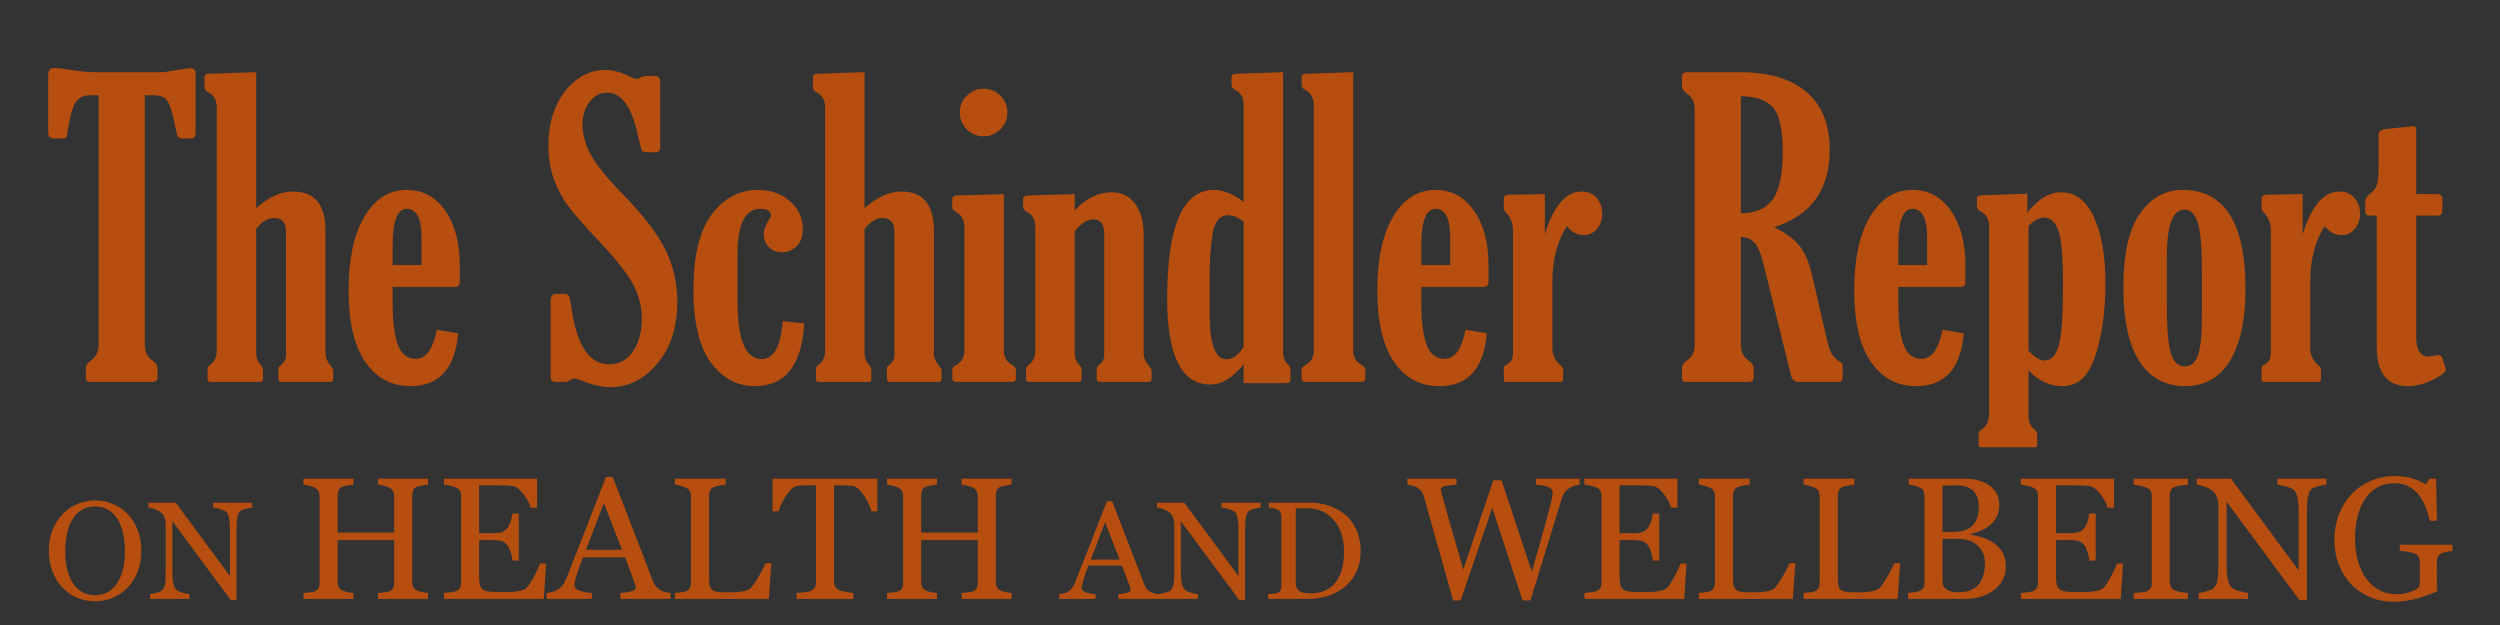 <svg width="288px" height="72px" xmlns="http://www.w3.org/2000/svg" xmlns:xlink="http://www.w3.org/1999/xlink">
<rect width="100%" height="100%" fill="#333333" stroke="none"/>
<g style="">  <path d="M16.681,10.976 L16.681,39.731 C16.681,40.527,16.972,41.124,17.553,41.521 C17.951,41.782,18.15,42.088,18.15,42.439 L18.15,43.472 C18.15,43.824,17.951,44,17.553,44 L10.393,44 C10.056,44,9.888,43.839,9.888,43.518 L9.888,42.439 C9.888,42.103,10.087,41.797,10.485,41.521 C11.066,41.108,11.357,40.512,11.357,39.731 L11.357,10.976 L10.347,10.976 C9.597,10.976,9.043,11.259,8.683,11.825 C8.324,12.391,7.999,13.638,7.708,15.566 C7.677,15.826,7.517,15.956,7.226,15.956 L6.331,15.956 C5.811,15.956,5.551,15.734,5.551,15.291 L5.551,8.612 C5.551,8.092,5.796,7.832,6.285,7.832 C6.591,7.832,7.134,7.893,7.915,8.016 C9.169,8.215,10.118,8.314,10.76,8.314 L18.884,8.314 C19.297,8.253,19.802,8.169,20.399,8.062 C21.317,7.924,21.822,7.855,21.914,7.855 C22.327,7.855,22.533,8.046,22.533,8.429 L22.533,15.291 C22.533,15.734,22.334,15.956,21.937,15.956 L21.064,15.956 C20.713,15.956,20.502,15.857,20.433,15.658 C20.365,15.459,20.254,14.962,20.101,14.166 C19.825,12.85,19.542,11.99,19.251,11.584 C18.961,11.179,18.448,10.976,17.714,10.976 ZM29.51,26.375 L29.51,40.695 C29.51,41.215,29.686,41.667,30.038,42.049 C30.206,42.233,30.29,42.363,30.29,42.439 L30.29,43.702 C30.29,43.901,30.183,44,29.969,44 L24.277,44 C24.033,44,23.91,43.885,23.91,43.656 L23.91,42.439 C23.91,42.332,24.01,42.202,24.208,42.049 C24.713,41.652,24.966,41.108,24.966,40.42 L24.966,12.376 C24.966,11.535,24.637,10.953,23.979,10.632 C23.704,10.494,23.566,10.295,23.566,10.035 L23.566,8.911 C23.566,8.635,23.734,8.498,24.071,8.498 L29.51,8.314 L29.51,23.965 C30.963,22.695,32.371,22.061,33.732,22.061 C36.242,22.061,37.496,23.56,37.496,26.559 L37.496,40.695 C37.496,41.17,37.695,41.659,38.093,42.164 C38.292,42.409,38.391,42.577,38.391,42.669 L38.391,43.633 C38.391,43.878,38.276,44,38.047,44 L32.447,44 C32.202,44,32.08,43.878,32.08,43.633 L32.08,42.439 C32.08,42.317,32.164,42.195,32.333,42.072 C32.746,41.751,32.952,41.368,32.952,40.925 L32.952,26.765 C32.952,25.664,32.501,25.113,31.598,25.113 C30.864,25.113,30.168,25.534,29.51,26.375 ZM52.78,38.4 C52.428,42.455,50.6,44.482,47.295,44.482 C45.108,44.482,43.371,43.556,42.086,41.705 C40.801,39.854,40.158,37.085,40.158,33.397 C40.158,29.817,40.766,27.002,41.983,24.952 C43.199,22.902,44.832,21.877,46.882,21.877 C48.703,21.877,50.172,22.673,51.289,24.264 C52.405,25.855,52.964,27.958,52.964,30.575 L52.964,32.502 C52.964,32.87,52.773,33.053,52.39,33.053 L45.23,33.053 L45.23,34.935 C45.23,37,45.429,38.584,45.827,39.686 C46.224,40.787,46.921,41.338,47.915,41.338 C49.078,41.338,49.881,40.221,50.325,37.987 ZM48.558,30.529 L48.558,27.362 C48.558,25.159,47.992,24.057,46.859,24.057 C45.773,24.057,45.23,25.465,45.23,28.28 L45.23,30.529 ZM65.15,44 L64.002,44 C63.62,44,63.429,43.793,63.429,43.38 L63.429,34.729 C63.429,34.147,63.635,33.856,64.048,33.856 L65.035,33.856 C65.295,33.856,65.467,33.944,65.552,34.12 C65.636,34.296,65.754,34.904,65.907,35.945 C66.535,39.953,67.965,41.958,70.199,41.958 C71.361,41.958,72.276,41.453,72.941,40.443 C73.607,39.433,73.939,38.209,73.939,36.771 C73.939,35.287,73.584,33.91,72.872,32.64 C72.161,31.37,70.788,29.657,68.753,27.5 C67.177,25.847,66.056,24.566,65.391,23.656 C64.725,22.745,64.19,21.716,63.784,20.569 C63.379,19.421,63.176,18.159,63.176,16.782 C63.176,14.242,63.815,12.154,65.093,10.517 C66.37,8.88,67.927,8.062,69.763,8.062 C70.604,8.062,71.507,8.299,72.471,8.773 C72.899,8.987,73.19,9.094,73.343,9.094 C73.496,9.094,73.664,9.033,73.848,8.911 C74.031,8.804,74.261,8.75,74.536,8.75 L75.385,8.75 C75.829,8.75,76.051,8.957,76.051,9.37 L76.051,16.966 C76.051,17.348,75.882,17.54,75.546,17.54 L74.49,17.54 C74.215,17.54,74.035,17.467,73.951,17.322 C73.867,17.176,73.718,16.622,73.503,15.658 C72.784,12.338,71.614,10.678,69.992,10.678 C69.12,10.678,68.42,11.045,67.892,11.779 C67.364,12.514,67.101,13.363,67.101,14.327 C67.101,15.444,67.41,16.587,68.03,17.758 C68.65,18.928,69.885,20.462,71.736,22.359 C74.108,24.792,75.749,26.93,76.659,28.773 C77.569,30.617,78.024,32.617,78.024,34.774 C78.024,37.681,77.263,40.045,75.741,41.866 C74.219,43.686,72.41,44.597,70.313,44.597 C69.38,44.597,68.286,44.352,67.032,43.862 C66.634,43.694,66.351,43.61,66.183,43.61 C66.03,43.61,65.831,43.686,65.586,43.839 C65.402,43.946,65.257,44,65.15,44 ZM92.643,37.253 C92.368,42.072,90.478,44.482,86.975,44.482 C84.909,44.482,83.211,43.572,81.88,41.751 C80.549,39.93,79.883,37.146,79.883,33.397 C79.883,29.465,80.591,26.562,82.006,24.688 C83.421,22.814,85.2,21.877,87.342,21.877 C88.795,21.877,90.015,22.309,91.002,23.174 C91.989,24.038,92.482,25.113,92.482,26.398 C92.482,27.209,92.253,27.855,91.794,28.337 C91.335,28.819,90.761,29.06,90.073,29.06 C89.461,29.06,88.96,28.861,88.57,28.463 C88.179,28.066,87.984,27.576,87.984,26.995 C87.984,26.474,88.176,25.931,88.558,25.365 C88.726,25.12,88.811,24.937,88.811,24.814 C88.811,24.31,88.405,24.057,87.594,24.057 C85.835,24.057,84.955,25.824,84.955,29.358 L84.955,34.66 C84.955,39.127,85.881,41.361,87.732,41.361 C89.139,41.361,89.95,39.907,90.165,37 ZM99.597,26.375 L99.597,40.695 C99.597,41.215,99.773,41.667,100.125,42.049 C100.293,42.233,100.377,42.363,100.377,42.439 L100.377,43.702 C100.377,43.901,100.27,44,100.056,44 L94.364,44 C94.119,44,93.997,43.885,93.997,43.656 L93.997,42.439 C93.997,42.332,94.097,42.202,94.295,42.049 C94.8,41.652,95.053,41.108,95.053,40.42 L95.053,12.376 C95.053,11.535,94.724,10.953,94.066,10.632 C93.791,10.494,93.653,10.295,93.653,10.035 L93.653,8.911 C93.653,8.635,93.821,8.498,94.158,8.498 L99.597,8.314 L99.597,23.965 C101.05,22.695,102.458,22.061,103.819,22.061 C106.328,22.061,107.583,23.56,107.583,26.559 L107.583,40.695 C107.583,41.17,107.782,41.659,108.18,42.164 C108.379,42.409,108.478,42.577,108.478,42.669 L108.478,43.633 C108.478,43.878,108.363,44,108.134,44 L102.534,44 C102.289,44,102.167,43.878,102.167,43.633 L102.167,42.439 C102.167,42.317,102.251,42.195,102.419,42.072 C102.833,41.751,103.039,41.368,103.039,40.925 L103.039,26.765 C103.039,25.664,102.588,25.113,101.685,25.113 C100.951,25.113,100.255,25.534,99.597,26.375 ZM113.251,10.219 C114.047,10.219,114.713,10.486,115.248,11.022 C115.784,11.557,116.051,12.208,116.051,12.973 C116.051,13.722,115.784,14.365,115.248,14.9 C114.713,15.436,114.07,15.704,113.32,15.704 C112.555,15.704,111.905,15.436,111.37,14.9 C110.834,14.365,110.566,13.722,110.566,12.973 C110.566,12.177,110.846,11.519,111.404,10.999 C111.962,10.479,112.578,10.219,113.251,10.219 ZM115.638,22.359 L115.638,40.351 C115.638,41.147,115.967,41.713,116.625,42.049 C116.9,42.202,117.038,42.424,117.038,42.715 L117.038,43.564 C117.038,43.855,116.87,44,116.533,44 L110.199,44 C109.863,44,109.694,43.855,109.694,43.564 L109.694,42.715 C109.694,42.409,109.84,42.187,110.13,42.049 C110.773,41.728,111.094,41.162,111.094,40.351 L111.094,26.146 C111.094,25.319,110.765,24.738,110.107,24.401 C109.832,24.248,109.694,24.049,109.694,23.805 L109.694,22.956 C109.694,22.68,109.863,22.535,110.199,22.52 ZM119.264,40.42 L119.264,26.146 C119.264,25.304,118.935,24.723,118.277,24.401 C118.002,24.264,117.864,24.065,117.864,23.805 L117.864,22.956 C117.864,22.68,118.033,22.535,118.369,22.52 L123.808,22.359 L123.808,24.241 C125.109,22.848,126.531,22.152,128.077,22.152 C129.224,22.152,130.123,22.596,130.773,23.483 C131.423,24.371,131.749,25.526,131.749,26.949 L131.749,40.695 C131.749,41.17,131.955,41.659,132.368,42.164 C132.567,42.409,132.667,42.577,132.667,42.669 L132.667,43.633 C132.667,43.878,132.552,44,132.322,44 L126.723,44 C126.463,44,126.333,43.878,126.333,43.633 L126.333,42.439 C126.333,42.317,126.417,42.195,126.585,42.072 C126.998,41.751,127.205,41.368,127.205,40.925 L127.205,26.949 C127.205,25.832,126.807,25.273,126.011,25.273 C125.246,25.273,124.512,25.732,123.808,26.65 L123.808,40.695 C123.808,41.215,123.984,41.667,124.336,42.049 C124.504,42.233,124.588,42.363,124.588,42.439 L124.588,43.702 C124.588,43.901,124.481,44,124.267,44 L118.576,44 C118.331,44,118.208,43.885,118.208,43.656 L118.208,42.439 C118.208,42.332,118.308,42.202,118.507,42.049 C119.012,41.652,119.264,41.108,119.264,40.42 ZM143.269,23.254 L143.269,12.101 C143.269,11.259,142.948,10.678,142.305,10.356 C142.014,10.219,141.869,10.02,141.869,9.76 L141.869,8.911 C141.869,8.635,142.045,8.498,142.397,8.498 L147.813,8.314 L147.813,40.489 C147.813,41.177,148.004,41.674,148.387,41.98 C148.57,42.133,148.662,42.386,148.662,42.738 L148.662,43.725 C148.662,44,148.524,44.138,148.249,44.138 L143.269,44.138 L143.269,41.958 C142.03,43.518,140.752,44.298,139.437,44.298 C136.117,44.298,134.457,40.994,134.457,34.384 C134.457,26.046,136.254,21.877,139.85,21.877 C140.905,21.877,142.045,22.336,143.269,23.254 ZM143.269,25.526 C142.626,25.036,142.045,24.792,141.525,24.792 C140.515,24.792,139.899,25.534,139.677,27.018 C139.456,28.502,139.345,30.162,139.345,31.998 L139.345,36.083 C139.345,39.617,139.987,41.384,141.272,41.384 C141.992,41.384,142.657,40.91,143.269,39.961 ZM155.891,8.314 L155.891,40.351 C155.891,41.147,156.22,41.713,156.878,42.049 C157.153,42.202,157.291,42.424,157.291,42.715 L157.291,43.564 C157.291,43.855,157.123,44,156.786,44 L150.452,44 C150.116,44,149.947,43.855,149.947,43.564 L149.947,42.715 C149.947,42.409,150.093,42.187,150.383,42.049 C151.026,41.728,151.347,41.162,151.347,40.351 L151.347,12.101 C151.347,11.274,151.018,10.693,150.36,10.356 C150.085,10.219,149.947,10.02,149.947,9.76 L149.947,8.911 C149.947,8.635,150.116,8.498,150.452,8.498 ZM171.29,38.4 C170.938,42.455,169.11,44.482,165.805,44.482 C163.617,44.482,161.881,43.556,160.596,41.705 C159.311,39.854,158.668,37.085,158.668,33.397 C158.668,29.817,159.276,27.002,160.492,24.952 C161.709,22.902,163.342,21.877,165.392,21.877 C167.213,21.877,168.681,22.673,169.798,24.264 C170.915,25.855,171.474,27.958,171.474,30.575 L171.474,32.502 C171.474,32.87,171.282,33.053,170.9,33.053 L163.74,33.053 L163.74,34.935 C163.74,37,163.939,38.584,164.336,39.686 C164.734,40.787,165.43,41.338,166.425,41.338 C167.588,41.338,168.391,40.221,168.834,37.987 ZM167.067,30.529 L167.067,27.362 C167.067,25.159,166.501,24.057,165.369,24.057 C164.283,24.057,163.74,25.465,163.74,28.28 L163.74,30.529 ZM177.968,26.995 C178.978,23.705,180.393,22.061,182.214,22.061 C182.948,22.061,183.526,22.313,183.947,22.818 C184.367,23.323,184.578,23.919,184.578,24.608 C184.578,25.296,184.379,25.882,183.981,26.364 C183.583,26.845,183.063,27.086,182.42,27.086 C181.717,27.086,181.074,26.742,180.493,26.054 C179.391,27.813,178.84,29.917,178.84,32.365 L178.84,40.167 C178.84,40.856,179.131,41.476,179.712,42.026 C179.957,42.241,180.08,42.401,180.08,42.508 L180.08,43.656 C180.08,43.885,179.98,44,179.781,44 L173.516,44 C173.333,44,173.241,43.924,173.241,43.771 L173.241,42.348 C173.241,42.21,173.348,42.095,173.562,42.003 C174.052,41.774,174.296,41.338,174.296,40.695 L174.296,26.536 C174.296,25.725,174.044,25.059,173.539,24.539 C173.34,24.325,173.241,24.157,173.241,24.034 L173.241,22.91 C173.241,22.604,173.455,22.443,173.883,22.428 L177.968,22.359 ZM200.55,27.293 L200.55,39.731 C200.55,40.527,200.841,41.124,201.422,41.521 C201.82,41.782,202.019,42.088,202.019,42.439 L202.019,43.472 C202.019,43.824,201.82,44,201.422,44 L194.262,44 C193.926,44,193.757,43.839,193.757,43.518 L193.757,42.439 C193.757,42.103,193.956,41.797,194.354,41.521 C194.935,41.108,195.226,40.512,195.226,39.731 L195.226,12.56 C195.226,11.779,194.935,11.19,194.354,10.792 C193.956,10.532,193.757,10.219,193.757,9.852 L193.757,8.842 C193.757,8.49,193.956,8.314,194.354,8.314 L200.367,8.314 C203.763,8.314,206.349,9.079,208.124,10.609 C209.898,12.139,210.786,14.35,210.786,17.241 C210.786,21.846,208.651,24.822,204.383,26.168 C205.637,26.78,206.59,27.473,207.24,28.245 C207.89,29.018,208.391,30.154,208.743,31.653 L210.418,38.928 C210.633,39.861,210.843,40.493,211.05,40.822 C211.256,41.15,211.597,41.46,212.071,41.751 C212.208,41.843,212.277,41.988,212.277,42.187 L212.277,43.495 C212.277,43.832,212.109,44,211.772,44 L207.183,44 C206.739,44,206.456,43.755,206.333,43.266 L203.212,30.644 C202.876,29.251,202.505,28.349,202.099,27.936 C201.694,27.522,201.178,27.308,200.55,27.293 ZM200.55,11.091 L200.55,24.562 C202.203,24.562,203.419,24.042,204.199,23.001 C204.979,21.961,205.37,20.11,205.37,17.448 C205.37,14.847,204.976,13.137,204.188,12.319 C203.4,11.5,202.187,11.091,200.55,11.091 ZM226.23,38.4 C225.879,42.455,224.05,44.482,220.746,44.482 C218.558,44.482,216.821,43.556,215.536,41.705 C214.251,39.854,213.608,37.085,213.608,33.397 C213.608,29.817,214.217,27.002,215.433,24.952 C216.649,22.902,218.282,21.877,220.333,21.877 C222.153,21.877,223.622,22.673,224.739,24.264 C225.856,25.855,226.414,27.958,226.414,30.575 L226.414,32.502 C226.414,32.87,226.223,33.053,225.84,33.053 L218.68,33.053 L218.68,34.935 C218.68,37,218.879,38.584,219.277,39.686 C219.675,40.787,220.371,41.338,221.365,41.338 C222.528,41.338,223.331,40.221,223.775,37.987 ZM222.008,30.529 L222.008,27.362 C222.008,25.159,221.442,24.057,220.31,24.057 C219.223,24.057,218.68,25.465,218.68,28.28 L218.68,30.529 ZM229.145,47.626 L229.145,26.1 C229.145,25.258,228.816,24.677,228.158,24.355 C227.883,24.218,227.745,24.019,227.745,23.759 L227.745,22.91 C227.745,22.634,227.913,22.497,228.25,22.497 L233.551,22.313 L233.551,24.493 C234.775,22.933,236.068,22.152,237.43,22.152 C239.082,22.152,240.348,23.112,241.228,25.032 C242.108,26.953,242.547,29.481,242.547,32.617 C242.547,34.882,242.345,36.981,241.939,38.917 C241.534,40.852,240.991,42.264,240.31,43.151 C239.629,44.038,238.722,44.482,237.59,44.482 C236.137,44.482,234.836,43.878,233.689,42.669 L233.689,47.878 C233.689,48.582,233.903,49.102,234.332,49.439 C234.561,49.607,234.676,49.783,234.676,49.967 L234.676,51.206 C234.676,51.42,234.592,51.527,234.423,51.527 L228.296,51.527 C228.051,51.527,227.929,51.42,227.929,51.206 L227.929,49.967 C227.929,49.799,228.043,49.638,228.273,49.485 C228.854,49.133,229.145,48.513,229.145,47.626 ZM233.689,26.008 L233.689,40.397 C234.377,41.147,234.997,41.521,235.548,41.521 C236.313,41.521,236.856,40.936,237.177,39.766 C237.499,38.595,237.659,36.258,237.659,32.755 C237.659,29.603,237.479,27.534,237.12,26.547 C236.76,25.56,236.221,25.067,235.502,25.067 C234.936,25.067,234.332,25.381,233.689,26.008 ZM251.429,21.877 C256.263,21.877,258.681,25.679,258.681,33.283 C258.681,36.863,258.084,39.624,256.891,41.567 C255.697,43.51,253.976,44.482,251.727,44.482 C249.447,44.482,247.692,43.53,246.46,41.625 C245.229,39.72,244.613,36.893,244.613,33.145 C244.613,29.228,245.255,26.371,246.541,24.573 C247.826,22.776,249.455,21.877,251.429,21.877 ZM253.655,30.988 C253.655,28.372,253.494,26.578,253.173,25.606 C252.852,24.635,252.331,24.149,251.612,24.149 C250.281,24.149,249.616,26,249.616,29.703 L249.616,34.889 C249.616,37.643,249.765,39.552,250.063,40.615 C250.362,41.678,250.909,42.21,251.704,42.21 C252.377,42.21,252.871,41.801,253.184,40.982 C253.498,40.164,253.655,38.653,253.655,36.45 ZM265.267,26.995 C266.277,23.705,267.692,22.061,269.513,22.061 C270.247,22.061,270.825,22.313,271.245,22.818 C271.666,23.323,271.876,23.919,271.876,24.608 C271.876,25.296,271.678,25.882,271.28,26.364 C270.882,26.845,270.362,27.086,269.719,27.086 C269.015,27.086,268.373,26.742,267.792,26.054 C266.69,27.813,266.139,29.917,266.139,32.365 L266.139,40.167 C266.139,40.856,266.43,41.476,267.011,42.026 C267.256,42.241,267.378,42.401,267.378,42.508 L267.378,43.656 C267.378,43.885,267.279,44,267.08,44 L260.815,44 C260.631,44,260.54,43.924,260.54,43.771 L260.54,42.348 C260.54,42.21,260.647,42.095,260.861,42.003 C261.35,41.774,261.595,41.338,261.595,40.695 L261.595,26.536 C261.595,25.725,261.343,25.059,260.838,24.539 C260.639,24.325,260.54,24.157,260.54,24.034 L260.54,22.91 C260.54,22.604,260.754,22.443,261.182,22.428 L265.267,22.359 ZM273.804,24.837 L273.001,24.837 C272.649,24.837,272.473,24.684,272.473,24.378 L272.473,23.231 C272.473,22.91,272.641,22.619,272.978,22.359 C273.422,22.038,273.705,21.674,273.827,21.269 C273.95,20.863,274.011,20.202,274.011,19.284 L274.011,15.52 C274.011,15.153,274.256,14.939,274.745,14.877 L277.545,14.579 C277.79,14.549,277.95,14.533,278.027,14.533 C278.241,14.533,278.348,14.717,278.348,15.084 L278.348,22.359 L280.689,22.359 C281.133,22.359,281.354,22.535,281.354,22.887 L281.354,24.287 C281.354,24.654,281.179,24.837,280.827,24.837 L278.348,24.837 L278.348,38.791 C278.348,40.305,278.815,41.062,279.748,41.062 C279.962,41.062,280.192,41.032,280.437,40.971 C280.605,40.925,280.735,40.902,280.827,40.902 C281.102,40.902,281.278,41.009,281.354,41.223 L281.699,42.325 C281.745,42.417,281.768,42.485,281.768,42.531 C281.768,42.868,281.263,43.277,280.253,43.759 C279.243,44.241,278.295,44.482,277.407,44.482 C275.005,44.482,273.804,42.99,273.804,40.007 Z" style="fill: rgba(181, 78, 15, 1); stroke-width: 0px; stroke: rgba(255, 244, 224, 1); "/>
  <path d="M14.719,59.227 C15.208,59.737,15.591,60.353,15.867,61.074 C16.143,61.796,16.281,62.594,16.281,63.469 C16.281,64.349,16.141,65.148,15.859,65.867 C15.578,66.586,15.188,67.198,14.688,67.703 C14.203,68.203,13.641,68.589,13,68.859 C12.359,69.13,11.677,69.266,10.953,69.266 C10.182,69.266,9.47,69.121,8.816,68.832 C8.163,68.543,7.602,68.141,7.133,67.625 C6.664,67.12,6.296,66.507,6.027,65.785 C5.759,65.064,5.625,64.292,5.625,63.469 C5.625,62.568,5.766,61.764,6.047,61.059 C6.328,60.353,6.716,59.742,7.211,59.227 C7.701,58.716,8.27,58.326,8.918,58.055 C9.566,57.784,10.245,57.648,10.953,57.648 C11.688,57.648,12.38,57.786,13.031,58.062 C13.682,58.339,14.245,58.727,14.719,59.227 ZM13.555,67.086 C13.846,66.612,14.059,66.076,14.191,65.477 C14.324,64.878,14.391,64.208,14.391,63.469 C14.391,62.708,14.316,62.01,14.168,61.375 C14.02,60.74,13.802,60.198,13.516,59.75 C13.229,59.307,12.87,58.962,12.438,58.715 C12.005,58.467,11.51,58.344,10.953,58.344 C10.328,58.344,9.797,58.487,9.359,58.773 C8.922,59.06,8.565,59.443,8.289,59.922 C8.029,60.38,7.835,60.917,7.707,61.531 C7.579,62.146,7.516,62.792,7.516,63.469 C7.516,64.219,7.583,64.896,7.719,65.5 C7.854,66.104,8.068,66.641,8.359,67.109 C8.641,67.568,8.995,67.926,9.422,68.184 C9.849,68.441,10.359,68.57,10.953,68.57 C11.51,68.57,12.013,68.44,12.461,68.18 C12.909,67.919,13.273,67.555,13.555,67.086 ZM29.047,58.469 C28.901,58.474,28.677,58.516,28.375,58.594 C28.073,58.672,27.857,58.753,27.727,58.836 C27.539,58.966,27.413,59.216,27.348,59.586 C27.283,59.956,27.25,60.424,27.25,60.992 L27.25,69.109 L26.57,69.109 L19.852,60.039 L19.852,65.758 C19.852,66.398,19.892,66.891,19.973,67.234 C20.053,67.578,20.177,67.823,20.344,67.969 C20.464,68.083,20.711,68.19,21.086,68.289 C21.461,68.388,21.708,68.44,21.828,68.445 L21.828,69 L17.281,69 L17.281,68.445 C17.422,68.435,17.659,68.384,17.992,68.293 C18.326,68.202,18.534,68.12,18.617,68.047 C18.799,67.901,18.924,67.678,18.992,67.379 C19.06,67.079,19.094,66.568,19.094,65.844 L19.094,60.383 C19.094,60.143,19.052,59.904,18.969,59.664 C18.885,59.424,18.773,59.24,18.633,59.109 C18.445,58.937,18.191,58.79,17.871,58.668 C17.551,58.546,17.292,58.479,17.094,58.469 L17.094,57.914 L20.258,57.914 L26.492,66.367 L26.492,61.094 C26.492,60.448,26.451,59.952,26.367,59.605 C26.284,59.259,26.164,59.029,26.008,58.914 C25.862,58.815,25.624,58.719,25.293,58.625 C24.962,58.531,24.711,58.479,24.539,58.469 L24.539,57.914 L29.047,57.914 ZM49.307,69 L43.555,69 L43.555,68.307 C43.711,68.294,43.937,68.274,44.233,68.248 C44.53,68.222,44.733,68.183,44.844,68.131 C45.039,68.053,45.182,67.934,45.273,67.774 C45.365,67.615,45.41,67.408,45.41,67.154 L45.41,62.223 L38.896,62.223 L38.896,67.047 C38.896,67.275,38.934,67.467,39.009,67.623 C39.084,67.779,39.232,67.916,39.453,68.033 C39.564,68.092,39.761,68.15,40.044,68.209 C40.327,68.268,40.55,68.3,40.713,68.307 L40.713,69 L34.961,69 L34.961,68.307 C35.117,68.294,35.343,68.274,35.64,68.248 C35.936,68.222,36.139,68.183,36.25,68.131 C36.445,68.053,36.589,67.934,36.68,67.774 C36.771,67.615,36.816,67.408,36.816,67.154 L36.816,57.154 C36.816,56.946,36.774,56.756,36.689,56.583 C36.605,56.41,36.458,56.275,36.25,56.178 C36.074,56.093,35.861,56.018,35.61,55.953 C35.36,55.888,35.143,55.849,34.961,55.836 L34.961,55.143 L40.713,55.143 L40.713,55.836 C40.531,55.842,40.308,55.872,40.044,55.924 C39.78,55.976,39.583,56.025,39.453,56.07 C39.232,56.148,39.084,56.279,39.009,56.461 C38.934,56.643,38.896,56.842,38.896,57.057 L38.896,61.354 L45.41,61.354 L45.41,57.154 C45.41,56.946,45.368,56.756,45.283,56.583 C45.199,56.41,45.052,56.275,44.844,56.178 C44.668,56.093,44.455,56.018,44.204,55.953 C43.953,55.888,43.737,55.849,43.555,55.836 L43.555,55.143 L49.307,55.143 L49.307,55.836 C49.124,55.842,48.901,55.872,48.638,55.924 C48.374,55.976,48.177,56.025,48.047,56.07 C47.826,56.148,47.677,56.279,47.603,56.461 C47.528,56.643,47.49,56.842,47.49,57.057 L47.49,67.047 C47.49,67.275,47.528,67.467,47.603,67.623 C47.677,67.779,47.826,67.916,48.047,68.033 C48.158,68.092,48.354,68.15,48.638,68.209 C48.921,68.268,49.144,68.3,49.307,68.307 ZM62.91,64.918 L62.646,69 L51.143,69 L51.143,68.307 C51.338,68.294,51.598,68.266,51.924,68.224 C52.249,68.181,52.461,68.137,52.559,68.092 C52.767,67.994,52.912,67.867,52.993,67.711 C53.075,67.555,53.115,67.356,53.115,67.115 L53.115,57.154 C53.115,56.939,53.079,56.749,53.008,56.583 C52.936,56.417,52.786,56.282,52.559,56.178 C52.383,56.093,52.147,56.018,51.851,55.953 C51.554,55.888,51.318,55.849,51.143,55.836 L51.143,55.143 L61.865,55.143 L61.865,58.482 L61.133,58.482 C61.003,57.988,60.721,57.462,60.288,56.905 C59.855,56.349,59.443,56.044,59.053,55.992 C58.851,55.966,58.61,55.947,58.33,55.934 C58.05,55.921,57.731,55.914,57.373,55.914 L55.195,55.914 L55.195,61.422 L56.758,61.422 C57.259,61.422,57.625,61.375,57.856,61.28 C58.088,61.186,58.291,61.028,58.467,60.807 C58.61,60.618,58.732,60.366,58.833,60.05 C58.934,59.734,59.001,59.436,59.033,59.156 L59.766,59.156 L59.766,64.576 L59.033,64.576 C59.007,64.264,58.937,63.933,58.823,63.585 C58.709,63.237,58.59,62.984,58.467,62.828 C58.265,62.574,58.035,62.408,57.778,62.33 C57.521,62.252,57.181,62.213,56.758,62.213 L55.195,62.213 L55.195,66.373 C55.195,66.79,55.225,67.118,55.283,67.359 C55.342,67.6,55.456,67.783,55.625,67.906 C55.794,68.03,56.025,68.11,56.318,68.146 C56.611,68.181,57.028,68.199,57.568,68.199 C57.783,68.199,58.066,68.199,58.418,68.199 C58.77,68.199,59.066,68.186,59.307,68.16 C59.554,68.134,59.81,68.087,60.073,68.019 C60.337,67.95,60.524,67.857,60.635,67.74 C60.934,67.428,61.248,66.954,61.577,66.319 C61.906,65.685,62.116,65.217,62.207,64.918 ZM77.246,69 L71.475,69 L71.475,68.307 C71.982,68.274,72.404,68.209,72.739,68.111 C73.075,68.014,73.242,67.893,73.242,67.75 C73.242,67.691,73.236,67.62,73.223,67.535 C73.21,67.451,73.19,67.376,73.164,67.311 L72.012,64.205 L67.158,64.205 C66.976,64.661,66.828,65.058,66.714,65.396 C66.6,65.735,66.497,66.048,66.406,66.334 C66.322,66.614,66.263,66.842,66.23,67.018 C66.198,67.193,66.182,67.337,66.182,67.447 C66.182,67.708,66.387,67.91,66.797,68.053 C67.207,68.196,67.669,68.281,68.184,68.307 L68.184,69 L62.969,69 L62.969,68.307 C63.138,68.294,63.35,68.256,63.604,68.194 C63.857,68.132,64.066,68.049,64.229,67.945 C64.489,67.77,64.691,67.586,64.834,67.394 C64.977,67.201,65.117,66.936,65.254,66.598 C65.951,64.859,66.719,62.906,67.559,60.738 C68.398,58.57,69.147,56.64,69.805,54.947 L70.586,54.947 L75.205,66.9 C75.303,67.154,75.413,67.359,75.537,67.516 C75.661,67.672,75.833,67.825,76.055,67.975 C76.204,68.066,76.4,68.142,76.641,68.204 C76.882,68.266,77.083,68.3,77.246,68.307 ZM71.66,63.336 L69.561,57.965 L67.5,63.336 ZM88.867,64.879 L88.574,69 L77.744,69 L77.744,68.307 C77.9,68.294,78.127,68.271,78.423,68.238 C78.719,68.206,78.926,68.163,79.043,68.111 C79.238,68.027,79.38,67.903,79.468,67.74 C79.556,67.577,79.6,67.369,79.6,67.115 L79.6,57.193 C79.6,56.972,79.562,56.777,79.487,56.607 C79.412,56.438,79.264,56.301,79.043,56.197 C78.893,56.119,78.683,56.043,78.413,55.968 C78.143,55.893,77.92,55.849,77.744,55.836 L77.744,55.143 L83.594,55.143 L83.594,55.836 C83.411,55.842,83.175,55.875,82.886,55.934 C82.596,55.992,82.386,56.044,82.256,56.09 C82.035,56.168,81.883,56.301,81.802,56.49 C81.72,56.679,81.68,56.881,81.68,57.096 L81.68,66.402 C81.68,66.832,81.701,67.166,81.743,67.403 C81.785,67.641,81.885,67.825,82.041,67.955 C82.191,68.072,82.414,68.149,82.71,68.185 C83.006,68.22,83.421,68.238,83.955,68.238 C84.196,68.238,84.447,68.232,84.707,68.219 C84.967,68.206,85.215,68.18,85.449,68.141 C85.677,68.102,85.887,68.048,86.079,67.979 C86.271,67.911,86.413,67.825,86.504,67.721 C86.771,67.421,87.082,66.967,87.437,66.358 C87.791,65.75,88.037,65.257,88.174,64.879 ZM101.074,58.902 L100.4,58.902 C100.342,58.668,100.236,58.39,100.083,58.067 C99.93,57.745,99.759,57.441,99.57,57.154 C99.375,56.855,99.162,56.593,98.931,56.368 C98.7,56.144,98.477,56.015,98.262,55.982 C98.06,55.956,97.806,55.937,97.5,55.924 C97.194,55.911,96.911,55.904,96.65,55.904 L96.084,55.904 L96.084,66.988 C96.084,67.203,96.13,67.4,96.221,67.579 C96.312,67.758,96.471,67.896,96.699,67.994 C96.816,68.04,97.062,68.102,97.437,68.18 C97.811,68.258,98.102,68.3,98.311,68.307 L98.311,69 L91.768,69 L91.768,68.307 C91.95,68.294,92.228,68.268,92.603,68.229 C92.977,68.189,93.236,68.141,93.379,68.082 C93.594,67.997,93.752,67.875,93.853,67.716 C93.953,67.556,94.004,67.343,94.004,67.076 L94.004,55.904 L93.438,55.904 C93.236,55.904,92.985,55.909,92.686,55.919 C92.386,55.929,92.1,55.95,91.826,55.982 C91.611,56.008,91.388,56.137,91.157,56.368 C90.926,56.599,90.713,56.861,90.518,57.154 C90.322,57.447,90.15,57.758,90,58.087 C89.85,58.416,89.746,58.687,89.688,58.902 L89.004,58.902 L89.004,55.143 L101.074,55.143 ZM116.533,69 L110.781,69 L110.781,68.307 C110.938,68.294,111.164,68.274,111.46,68.248 C111.756,68.222,111.96,68.183,112.07,68.131 C112.266,68.053,112.409,67.934,112.5,67.774 C112.591,67.615,112.637,67.408,112.637,67.154 L112.637,62.223 L106.123,62.223 L106.123,67.047 C106.123,67.275,106.16,67.467,106.235,67.623 C106.31,67.779,106.458,67.916,106.68,68.033 C106.79,68.092,106.987,68.15,107.271,68.209 C107.554,68.268,107.777,68.3,107.939,68.307 L107.939,69 L102.188,69 L102.188,68.307 C102.344,68.294,102.57,68.274,102.866,68.248 C103.162,68.222,103.366,68.183,103.477,68.131 C103.672,68.053,103.815,67.934,103.906,67.774 C103.997,67.615,104.043,67.408,104.043,67.154 L104.043,57.154 C104.043,56.946,104.001,56.756,103.916,56.583 C103.831,56.41,103.685,56.275,103.477,56.178 C103.301,56.093,103.088,56.018,102.837,55.953 C102.586,55.888,102.37,55.849,102.188,55.836 L102.188,55.143 L107.939,55.143 L107.939,55.836 C107.757,55.842,107.534,55.872,107.271,55.924 C107.007,55.976,106.81,56.025,106.68,56.07 C106.458,56.148,106.31,56.279,106.235,56.461 C106.16,56.643,106.123,56.842,106.123,57.057 L106.123,61.354 L112.637,61.354 L112.637,57.154 C112.637,56.946,112.594,56.756,112.51,56.583 C112.425,56.41,112.279,56.275,112.07,56.178 C111.895,56.093,111.681,56.018,111.431,55.953 C111.18,55.888,110.964,55.849,110.781,55.836 L110.781,55.143 L116.533,55.143 L116.533,55.836 C116.351,55.842,116.128,55.872,115.864,55.924 C115.601,55.976,115.404,56.025,115.273,56.07 C115.052,56.148,114.904,56.279,114.829,56.461 C114.754,56.643,114.717,56.842,114.717,57.057 L114.717,67.047 C114.717,67.275,114.754,67.467,114.829,67.623 C114.904,67.779,115.052,67.916,115.273,68.033 C115.384,68.092,115.581,68.15,115.864,68.209 C116.147,68.268,116.37,68.3,116.533,68.307 ZM133.455,69 L128.838,69 L128.838,68.445 C129.244,68.419,129.581,68.367,129.85,68.289 C130.118,68.211,130.252,68.115,130.252,68 C130.252,67.953,130.247,67.896,130.236,67.828 C130.226,67.76,130.21,67.701,130.189,67.648 L129.268,65.164 L125.385,65.164 C125.239,65.529,125.12,65.846,125.029,66.117 C124.938,66.388,124.856,66.638,124.783,66.867 C124.715,67.091,124.669,67.273,124.643,67.414 C124.617,67.555,124.604,67.669,124.604,67.758 C124.604,67.966,124.768,68.128,125.096,68.242 C125.424,68.357,125.794,68.424,126.205,68.445 L126.205,69 L122.033,69 L122.033,68.445 C122.169,68.435,122.338,68.405,122.541,68.355 C122.744,68.306,122.911,68.24,123.041,68.156 C123.249,68.016,123.411,67.868,123.525,67.715 C123.64,67.561,123.752,67.349,123.861,67.078 C124.419,65.687,125.033,64.125,125.705,62.391 C126.377,60.656,126.976,59.112,127.502,57.758 L128.127,57.758 L131.822,67.32 C131.9,67.523,131.989,67.687,132.088,67.812 C132.187,67.938,132.325,68.06,132.502,68.18 C132.622,68.253,132.778,68.314,132.971,68.363 C133.163,68.413,133.325,68.44,133.455,68.445 ZM128.986,64.469 L127.307,60.172 L125.658,64.469 ZM145.229,58.469 C145.083,58.474,144.859,58.516,144.557,58.594 C144.255,58.672,144.038,58.753,143.908,58.836 C143.721,58.966,143.594,59.216,143.529,59.586 C143.464,59.956,143.432,60.424,143.432,60.992 L143.432,69.109 L142.752,69.109 L136.033,60.039 L136.033,65.758 C136.033,66.398,136.074,66.891,136.154,67.234 C136.235,67.578,136.359,67.823,136.525,67.969 C136.645,68.083,136.893,68.19,137.268,68.289 C137.643,68.388,137.89,68.44,138.01,68.445 L138.01,69 L133.463,69 L133.463,68.445 C133.604,68.435,133.84,68.384,134.174,68.293 C134.507,68.202,134.715,68.12,134.799,68.047 C134.981,67.901,135.106,67.678,135.174,67.379 C135.242,67.079,135.275,66.568,135.275,65.844 L135.275,60.383 C135.275,60.143,135.234,59.904,135.15,59.664 C135.067,59.424,134.955,59.24,134.814,59.109 C134.627,58.937,134.373,58.79,134.053,58.668 C133.732,58.546,133.473,58.479,133.275,58.469 L133.275,57.914 L136.439,57.914 L142.674,66.367 L142.674,61.094 C142.674,60.448,142.632,59.952,142.549,59.605 C142.465,59.259,142.346,59.029,142.189,58.914 C142.044,58.815,141.805,58.719,141.475,58.625 C141.144,58.531,140.893,58.479,140.721,58.469 L140.721,57.914 L145.229,57.914 ZM156.744,63.523 C156.744,64.466,156.567,65.284,156.213,65.977 C155.859,66.669,155.398,67.237,154.83,67.68 C154.257,68.122,153.614,68.453,152.9,68.672 C152.187,68.891,151.45,69,150.689,69 L146.096,69 L146.096,68.445 C146.247,68.445,146.443,68.431,146.686,68.402 C146.928,68.374,147.088,68.341,147.166,68.305 C147.322,68.237,147.436,68.137,147.506,68.004 C147.576,67.871,147.611,67.711,147.611,67.523 L147.611,59.523 C147.611,59.346,147.581,59.188,147.521,59.047 C147.462,58.906,147.343,58.794,147.166,58.711 C147.005,58.633,146.83,58.576,146.643,58.539 C146.455,58.503,146.294,58.479,146.158,58.469 L146.158,57.914 L151.002,57.914 C151.669,57.914,152.325,58.017,152.971,58.223 C153.617,58.428,154.179,58.706,154.658,59.055 C155.309,59.518,155.82,60.125,156.189,60.875 C156.559,61.625,156.744,62.508,156.744,63.523 ZM154.83,63.516 C154.83,62.771,154.731,62.098,154.533,61.496 C154.335,60.895,154.046,60.37,153.666,59.922 C153.307,59.495,152.865,59.159,152.342,58.914 C151.818,58.669,151.236,58.547,150.596,58.547 C150.382,58.547,150.141,58.551,149.873,58.559 C149.605,58.566,149.406,58.573,149.275,58.578 L149.275,67.102 C149.275,67.576,149.413,67.904,149.689,68.086 C149.965,68.268,150.39,68.359,150.963,68.359 C151.624,68.359,152.202,68.242,152.697,68.008 C153.192,67.773,153.593,67.448,153.9,67.031 C154.223,66.594,154.459,66.087,154.607,65.512 C154.756,64.936,154.83,64.271,154.83,63.516 ZM181.975,55.836 C181.812,55.842,181.623,55.88,181.408,55.948 C181.193,56.017,180.995,56.106,180.812,56.217 C180.585,56.36,180.401,56.524,180.261,56.71 C180.121,56.896,179.999,57.154,179.895,57.486 C179.432,58.99,178.895,60.746,178.283,62.755 C177.671,64.763,177.01,66.904,176.301,69.176 L175.402,69.176 L171.906,58.512 L168.264,69.176 L167.404,69.176 C166.76,66.897,166.092,64.532,165.402,62.081 C164.712,59.63,164.25,57.988,164.016,57.154 C163.957,56.952,163.871,56.773,163.757,56.617 C163.643,56.461,163.488,56.318,163.293,56.188 C163.13,56.077,162.94,55.994,162.722,55.938 C162.504,55.883,162.307,55.849,162.131,55.836 L162.131,55.143 L167.785,55.143 L167.785,55.836 C167.29,55.862,166.869,55.911,166.521,55.982 C166.172,56.054,165.998,56.174,165.998,56.344 C165.998,56.409,166.008,56.495,166.027,56.603 C166.047,56.71,166.063,56.796,166.076,56.861 C166.226,57.434,166.491,58.38,166.872,59.698 C167.253,61.017,167.818,62.991,168.566,65.621 L172.023,55.338 L172.98,55.338 L176.467,65.846 C176.936,64.231,177.339,62.82,177.678,61.612 C178.016,60.405,178.296,59.371,178.518,58.512 C178.674,57.906,178.771,57.491,178.811,57.267 C178.85,57.042,178.869,56.852,178.869,56.695 C178.869,56.474,178.718,56.288,178.415,56.139 C178.112,55.989,177.622,55.888,176.945,55.836 L176.945,55.143 L181.975,55.143 ZM194.289,64.918 L194.025,69 L182.521,69 L182.521,68.307 C182.717,68.294,182.977,68.266,183.303,68.224 C183.628,68.181,183.84,68.137,183.938,68.092 C184.146,67.994,184.291,67.867,184.372,67.711 C184.453,67.555,184.494,67.356,184.494,67.115 L184.494,57.154 C184.494,56.939,184.458,56.749,184.387,56.583 C184.315,56.417,184.165,56.282,183.938,56.178 C183.762,56.093,183.526,56.018,183.229,55.953 C182.933,55.888,182.697,55.849,182.521,55.836 L182.521,55.143 L193.244,55.143 L193.244,58.482 L192.512,58.482 C192.382,57.988,192.1,57.462,191.667,56.905 C191.234,56.349,190.822,56.044,190.432,55.992 C190.23,55.966,189.989,55.947,189.709,55.934 C189.429,55.921,189.11,55.914,188.752,55.914 L186.574,55.914 L186.574,61.422 L188.137,61.422 C188.638,61.422,189.004,61.375,189.235,61.28 C189.466,61.186,189.67,61.028,189.846,60.807 C189.989,60.618,190.111,60.366,190.212,60.05 C190.313,59.734,190.38,59.436,190.412,59.156 L191.145,59.156 L191.145,64.576 L190.412,64.576 C190.386,64.264,190.316,63.933,190.202,63.585 C190.088,63.237,189.969,62.984,189.846,62.828 C189.644,62.574,189.414,62.408,189.157,62.33 C188.9,62.252,188.56,62.213,188.137,62.213 L186.574,62.213 L186.574,66.373 C186.574,66.79,186.604,67.118,186.662,67.359 C186.721,67.6,186.835,67.783,187.004,67.906 C187.173,68.03,187.404,68.11,187.697,68.146 C187.99,68.181,188.407,68.199,188.947,68.199 C189.162,68.199,189.445,68.199,189.797,68.199 C190.148,68.199,190.445,68.186,190.686,68.16 C190.933,68.134,191.188,68.087,191.452,68.019 C191.716,67.95,191.903,67.857,192.014,67.74 C192.313,67.428,192.627,66.954,192.956,66.319 C193.285,65.685,193.495,65.217,193.586,64.918 ZM206.828,64.879 L206.535,69 L195.705,69 L195.705,68.307 C195.861,68.294,196.088,68.271,196.384,68.238 C196.68,68.206,196.887,68.163,197.004,68.111 C197.199,68.027,197.341,67.903,197.429,67.74 C197.517,67.577,197.561,67.369,197.561,67.115 L197.561,57.193 C197.561,56.972,197.523,56.777,197.448,56.607 C197.373,56.438,197.225,56.301,197.004,56.197 C196.854,56.119,196.644,56.043,196.374,55.968 C196.104,55.893,195.881,55.849,195.705,55.836 L195.705,55.143 L201.555,55.143 L201.555,55.836 C201.372,55.842,201.136,55.875,200.847,55.934 C200.557,55.992,200.347,56.044,200.217,56.09 C199.995,56.168,199.844,56.301,199.763,56.49 C199.681,56.679,199.641,56.881,199.641,57.096 L199.641,66.402 C199.641,66.832,199.662,67.166,199.704,67.403 C199.746,67.641,199.846,67.825,200.002,67.955 C200.152,68.072,200.375,68.149,200.671,68.185 C200.967,68.22,201.382,68.238,201.916,68.238 C202.157,68.238,202.408,68.232,202.668,68.219 C202.928,68.206,203.176,68.18,203.41,68.141 C203.638,68.102,203.848,68.048,204.04,67.979 C204.232,67.911,204.374,67.825,204.465,67.721 C204.732,67.421,205.043,66.967,205.397,66.358 C205.752,65.75,205.998,65.257,206.135,64.879 ZM218.898,64.879 L218.605,69 L207.775,69 L207.775,68.307 C207.932,68.294,208.158,68.271,208.454,68.238 C208.75,68.206,208.957,68.163,209.074,68.111 C209.27,68.027,209.411,67.903,209.499,67.74 C209.587,67.577,209.631,67.369,209.631,67.115 L209.631,57.193 C209.631,56.972,209.593,56.777,209.519,56.607 C209.444,56.438,209.296,56.301,209.074,56.197 C208.924,56.119,208.715,56.043,208.444,55.968 C208.174,55.893,207.951,55.849,207.775,55.836 L207.775,55.143 L213.625,55.143 L213.625,55.836 C213.443,55.842,213.207,55.875,212.917,55.934 C212.627,55.992,212.417,56.044,212.287,56.09 C212.066,56.168,211.914,56.301,211.833,56.49 C211.752,56.679,211.711,56.881,211.711,57.096 L211.711,66.402 C211.711,66.832,211.732,67.166,211.774,67.403 C211.817,67.641,211.916,67.825,212.072,67.955 C212.222,68.072,212.445,68.149,212.741,68.185 C213.037,68.22,213.452,68.238,213.986,68.238 C214.227,68.238,214.478,68.232,214.738,68.219 C214.999,68.206,215.246,68.18,215.48,68.141 C215.708,68.102,215.918,68.048,216.11,67.979 C216.302,67.911,216.444,67.825,216.535,67.721 C216.802,67.421,217.113,66.967,217.468,66.358 C217.823,65.75,218.068,65.257,218.205,64.879 ZM229.67,62.545 C230.074,62.818,230.409,63.176,230.676,63.619 C230.943,64.062,231.076,64.599,231.076,65.23 C231.076,65.875,230.936,66.435,230.656,66.91 C230.376,67.385,230.012,67.776,229.562,68.082 C229.126,68.382,228.633,68.609,228.083,68.766 C227.533,68.922,226.965,69,226.379,69 L219.816,69 L219.816,68.307 C219.973,68.294,220.201,68.266,220.5,68.224 C220.799,68.181,221.014,68.131,221.145,68.072 C221.346,67.981,221.49,67.859,221.574,67.706 C221.659,67.553,221.701,67.356,221.701,67.115 L221.701,57.154 C221.701,56.933,221.664,56.738,221.589,56.568 C221.514,56.399,221.366,56.262,221.145,56.158 C220.949,56.061,220.731,55.986,220.49,55.934 C220.249,55.882,220.048,55.849,219.885,55.836 L219.885,55.143 L226.281,55.143 C226.776,55.143,227.25,55.191,227.702,55.289 C228.155,55.387,228.586,55.559,228.996,55.807 C229.38,56.035,229.696,56.344,229.943,56.734 C230.191,57.125,230.314,57.6,230.314,58.16 C230.314,58.648,230.227,59.083,230.051,59.464 C229.875,59.845,229.628,60.172,229.309,60.445 C229.009,60.706,228.666,60.925,228.278,61.104 C227.891,61.284,227.473,61.422,227.023,61.52 L227.023,61.607 C227.421,61.653,227.865,61.752,228.356,61.905 C228.848,62.058,229.286,62.271,229.67,62.545 ZM227.316,60.455 C227.557,60.175,227.725,59.869,227.819,59.537 C227.914,59.205,227.961,58.811,227.961,58.355 C227.961,57.594,227.753,56.996,227.336,56.563 C226.919,56.131,226.262,55.914,225.363,55.914 C225.155,55.914,224.893,55.919,224.577,55.929 C224.261,55.938,223.996,55.947,223.781,55.953 L223.781,61.275 L225.021,61.275 C225.555,61.275,226.013,61.207,226.394,61.07 C226.774,60.934,227.082,60.729,227.316,60.455 ZM228.664,64.879 C228.664,64.059,228.389,63.385,227.839,62.857 C227.289,62.33,226.503,62.066,225.48,62.066 C225.064,62.066,224.712,62.071,224.426,62.081 C224.139,62.091,223.924,62.099,223.781,62.105 L223.781,66.988 C223.781,67.398,223.947,67.708,224.279,67.916 C224.611,68.124,225.074,68.229,225.666,68.229 C226.636,68.229,227.378,67.945,227.893,67.379 C228.407,66.812,228.664,65.979,228.664,64.879 ZM244.572,64.918 L244.309,69 L232.805,69 L232.805,68.307 C233,68.294,233.26,68.266,233.586,68.224 C233.911,68.181,234.123,68.137,234.221,68.092 C234.429,67.994,234.574,67.867,234.655,67.711 C234.737,67.555,234.777,67.356,234.777,67.115 L234.777,57.154 C234.777,56.939,234.742,56.749,234.67,56.583 C234.598,56.417,234.449,56.282,234.221,56.178 C234.045,56.093,233.809,56.018,233.513,55.953 C233.216,55.888,232.98,55.849,232.805,55.836 L232.805,55.143 L243.527,55.143 L243.527,58.482 L242.795,58.482 C242.665,57.988,242.383,57.462,241.95,56.905 C241.517,56.349,241.105,56.044,240.715,55.992 C240.513,55.966,240.272,55.947,239.992,55.934 C239.712,55.921,239.393,55.914,239.035,55.914 L236.857,55.914 L236.857,61.422 L238.42,61.422 C238.921,61.422,239.287,61.375,239.519,61.28 C239.75,61.186,239.953,61.028,240.129,60.807 C240.272,60.618,240.394,60.366,240.495,60.05 C240.596,59.734,240.663,59.436,240.695,59.156 L241.428,59.156 L241.428,64.576 L240.695,64.576 C240.669,64.264,240.599,63.933,240.485,63.585 C240.371,63.237,240.253,62.984,240.129,62.828 C239.927,62.574,239.698,62.408,239.44,62.33 C239.183,62.252,238.843,62.213,238.42,62.213 L236.857,62.213 L236.857,66.373 C236.857,66.79,236.887,67.118,236.945,67.359 C237.004,67.6,237.118,67.783,237.287,67.906 C237.456,68.03,237.687,68.11,237.98,68.146 C238.273,68.181,238.69,68.199,239.23,68.199 C239.445,68.199,239.729,68.199,240.08,68.199 C240.432,68.199,240.728,68.186,240.969,68.16 C241.216,68.134,241.472,68.087,241.735,68.019 C241.999,67.95,242.186,67.857,242.297,67.74 C242.596,67.428,242.91,66.954,243.239,66.319 C243.568,65.685,243.778,65.217,243.869,64.918 ZM252.043,69 L245.803,69 L245.803,68.307 C245.979,68.294,246.232,68.274,246.564,68.248 C246.896,68.222,247.131,68.183,247.268,68.131 C247.482,68.046,247.639,67.931,247.736,67.784 C247.834,67.638,247.883,67.434,247.883,67.174 L247.883,57.135 C247.883,56.907,247.847,56.716,247.775,56.563 C247.704,56.41,247.535,56.282,247.268,56.178 C247.072,56.1,246.826,56.026,246.53,55.958 C246.234,55.89,245.992,55.849,245.803,55.836 L245.803,55.143 L252.043,55.143 L252.043,55.836 C251.841,55.842,251.6,55.867,251.32,55.909 C251.04,55.951,250.796,56.005,250.588,56.07 C250.34,56.148,250.174,56.275,250.09,56.451 C250.005,56.627,249.963,56.822,249.963,57.037 L249.963,67.066 C249.963,67.281,250.01,67.472,250.104,67.638 C250.199,67.804,250.36,67.936,250.588,68.033 C250.725,68.085,250.948,68.142,251.257,68.204 C251.566,68.266,251.828,68.3,252.043,68.307 ZM268,55.836 C267.818,55.842,267.538,55.895,267.16,55.992 C266.783,56.09,266.512,56.191,266.35,56.295 C266.115,56.458,265.957,56.77,265.876,57.232 C265.795,57.695,265.754,58.281,265.754,58.99 L265.754,69.137 L264.904,69.137 L256.506,57.799 L256.506,64.947 C256.506,65.748,256.556,66.363,256.657,66.793 C256.758,67.223,256.913,67.529,257.121,67.711 C257.271,67.854,257.58,67.988,258.049,68.111 C258.518,68.235,258.827,68.3,258.977,68.307 L258.977,69 L253.293,69 L253.293,68.307 C253.469,68.294,253.765,68.23,254.182,68.116 C254.598,68.002,254.859,67.9,254.963,67.809 C255.191,67.626,255.347,67.348,255.432,66.974 C255.516,66.599,255.559,65.96,255.559,65.055 L255.559,58.229 C255.559,57.929,255.507,57.63,255.402,57.33 C255.298,57.031,255.158,56.799,254.982,56.637 C254.748,56.422,254.431,56.238,254.03,56.085 C253.63,55.932,253.306,55.849,253.059,55.836 L253.059,55.143 L257.014,55.143 L264.807,65.709 L264.807,59.117 C264.807,58.31,264.755,57.69,264.65,57.257 C264.546,56.824,264.396,56.536,264.201,56.393 C264.019,56.269,263.721,56.148,263.308,56.031 C262.894,55.914,262.58,55.849,262.365,55.836 L262.365,55.143 L268,55.143 ZM282.531,63.463 C282.375,63.482,282.165,63.513,281.901,63.556 C281.638,63.598,281.424,63.658,281.262,63.736 C281.066,63.834,280.928,63.972,280.847,64.151 C280.765,64.33,280.725,64.54,280.725,64.781 L280.725,65.855 C280.725,66.637,280.729,67.164,280.739,67.438 C280.749,67.711,280.76,67.936,280.773,68.111 C279.908,68.502,279.045,68.801,278.186,69.01 C277.326,69.218,276.483,69.322,275.656,69.322 C274.771,69.322,273.918,69.156,273.098,68.824 C272.277,68.492,271.561,68.02,270.949,67.408 C270.331,66.79,269.839,66.038,269.475,65.152 C269.11,64.267,268.928,63.277,268.928,62.184 C268.928,61.129,269.102,60.151,269.45,59.249 C269.799,58.347,270.292,57.564,270.93,56.9 C271.548,56.249,272.285,55.743,273.142,55.382 C273.998,55.021,274.914,54.84,275.891,54.84 C276.672,54.84,277.352,54.934,277.932,55.123 C278.511,55.312,279.022,55.54,279.465,55.807 L279.865,55.143 L280.646,55.143 L280.734,59.986 L279.934,59.986 C279.797,59.452,279.628,58.927,279.426,58.409 C279.224,57.892,278.964,57.428,278.645,57.018 C278.326,56.607,277.937,56.28,277.478,56.036 C277.019,55.792,276.47,55.67,275.832,55.67 C275.135,55.67,274.514,55.812,273.967,56.095 C273.42,56.378,272.945,56.799,272.541,57.359 C272.144,57.9,271.838,58.574,271.623,59.381 C271.408,60.188,271.301,61.09,271.301,62.086 C271.301,62.965,271.407,63.793,271.618,64.571 C271.83,65.349,272.137,66.021,272.541,66.588 C272.945,67.167,273.449,67.623,274.055,67.955 C274.66,68.287,275.347,68.453,276.115,68.453 C276.688,68.453,277.211,68.365,277.683,68.189 C278.155,68.014,278.488,67.828,278.684,67.633 C278.736,67.294,278.763,66.952,278.767,66.607 C278.77,66.262,278.771,65.969,278.771,65.729 L278.771,64.967 C278.771,64.693,278.734,64.451,278.659,64.239 C278.584,64.028,278.43,63.873,278.195,63.775 C277.98,63.678,277.689,63.604,277.321,63.556 C276.953,63.507,276.665,63.476,276.457,63.463 L276.457,62.75 L282.531,62.75 Z" style="fill: rgba(181, 78, 15, 1); stroke-width: 0px; stroke: rgba(255, 244, 224, 1); "/>
</g></svg>